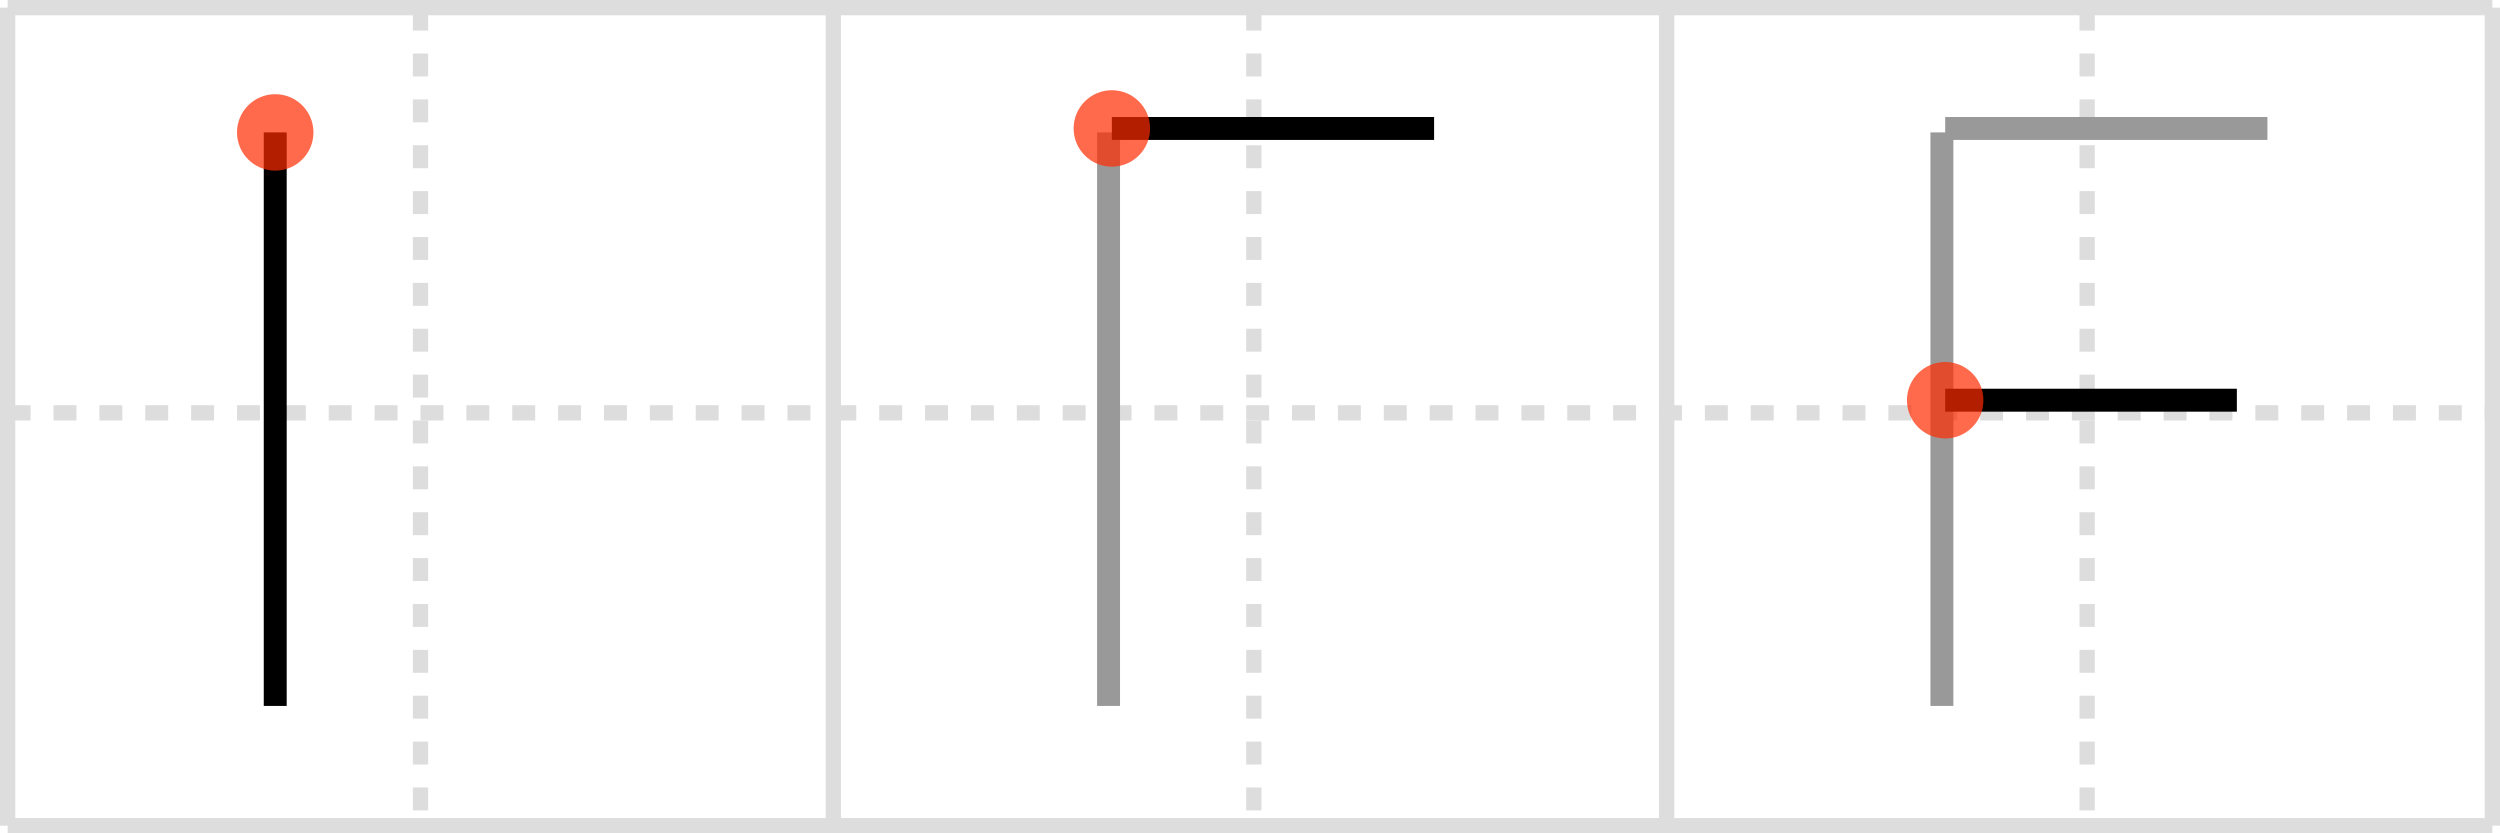 <svg width="327px" height="109px" viewBox="0 0 327 109" xmlns="http://www.w3.org/2000/svg" xmlns:xlink="http://www.w3.org/1999/xlink" xml:space="preserve" version="1.1"  baseProfile="full">
<line x1="1" y1="1" x2="326" y2="1" style="stroke:#ddd;stroke-width:2" />
<line x1="1" y1="1" x2="1" y2="108" style="stroke:#ddd;stroke-width:2" />
<line x1="1" y1="108" x2="326" y2="108" style="stroke:#ddd;stroke-width:2" />
<line x1="326" y1="1" x2="326" y2="108" style="stroke:#ddd;stroke-width:2" />
<line x1="109" y1="1" x2="109" y2="108" style="stroke:#ddd;stroke-width:2" />
<line x1="218" y1="1" x2="218" y2="108" style="stroke:#ddd;stroke-width:2" />
<line x1="1" y1="54" x2="326" y2="54" style="stroke:#ddd;stroke-width:2;stroke-dasharray:3 3" />
<line x1="55" y1="1" x2="55" y2="108" style="stroke:#ddd;stroke-width:2;stroke-dasharray:3 3" />
<line x1="164" y1="1" x2="164" y2="108" style="stroke:#ddd;stroke-width:2;stroke-dasharray:3 3" />
<line x1="273" y1="1" x2="273" y2="108" style="stroke:#ddd;stroke-width:2;stroke-dasharray:3 3" />
<path d="M36.0,17.32c0,9.1,0,63.75,0,75.02" style="fill:none;stroke:black;stroke-width:3" />
<circle cx="36.0" cy="17.32" r="5" stroke-width="0" fill="#FF2A00" opacity="0.7" />
<path d="M145.0,17.32c0,9.1,0,63.75,0,75.02" style="fill:none;stroke:#999;stroke-width:3" />
<path d="M145.43,16.8c2.31,0,21.19,0,42.15,0" style="fill:none;stroke:black;stroke-width:3" />
<circle cx="145.43" cy="16.8" r="5" stroke-width="0" fill="#FF2A00" opacity="0.7" />
<path d="M254.0,17.32c0,9.1,0,63.75,0,75.02" style="fill:none;stroke:#999;stroke-width:3" />
<path d="M254.43,16.8c2.31,0,21.19,0,42.15,0" style="fill:none;stroke:#999;stroke-width:3" />
<path d="M254.43,52.35c2.31,0,17.19,0,38.15,0" style="fill:none;stroke:black;stroke-width:3" />
<circle cx="254.43" cy="52.35" r="5" stroke-width="0" fill="#FF2A00" opacity="0.7" />
</svg>